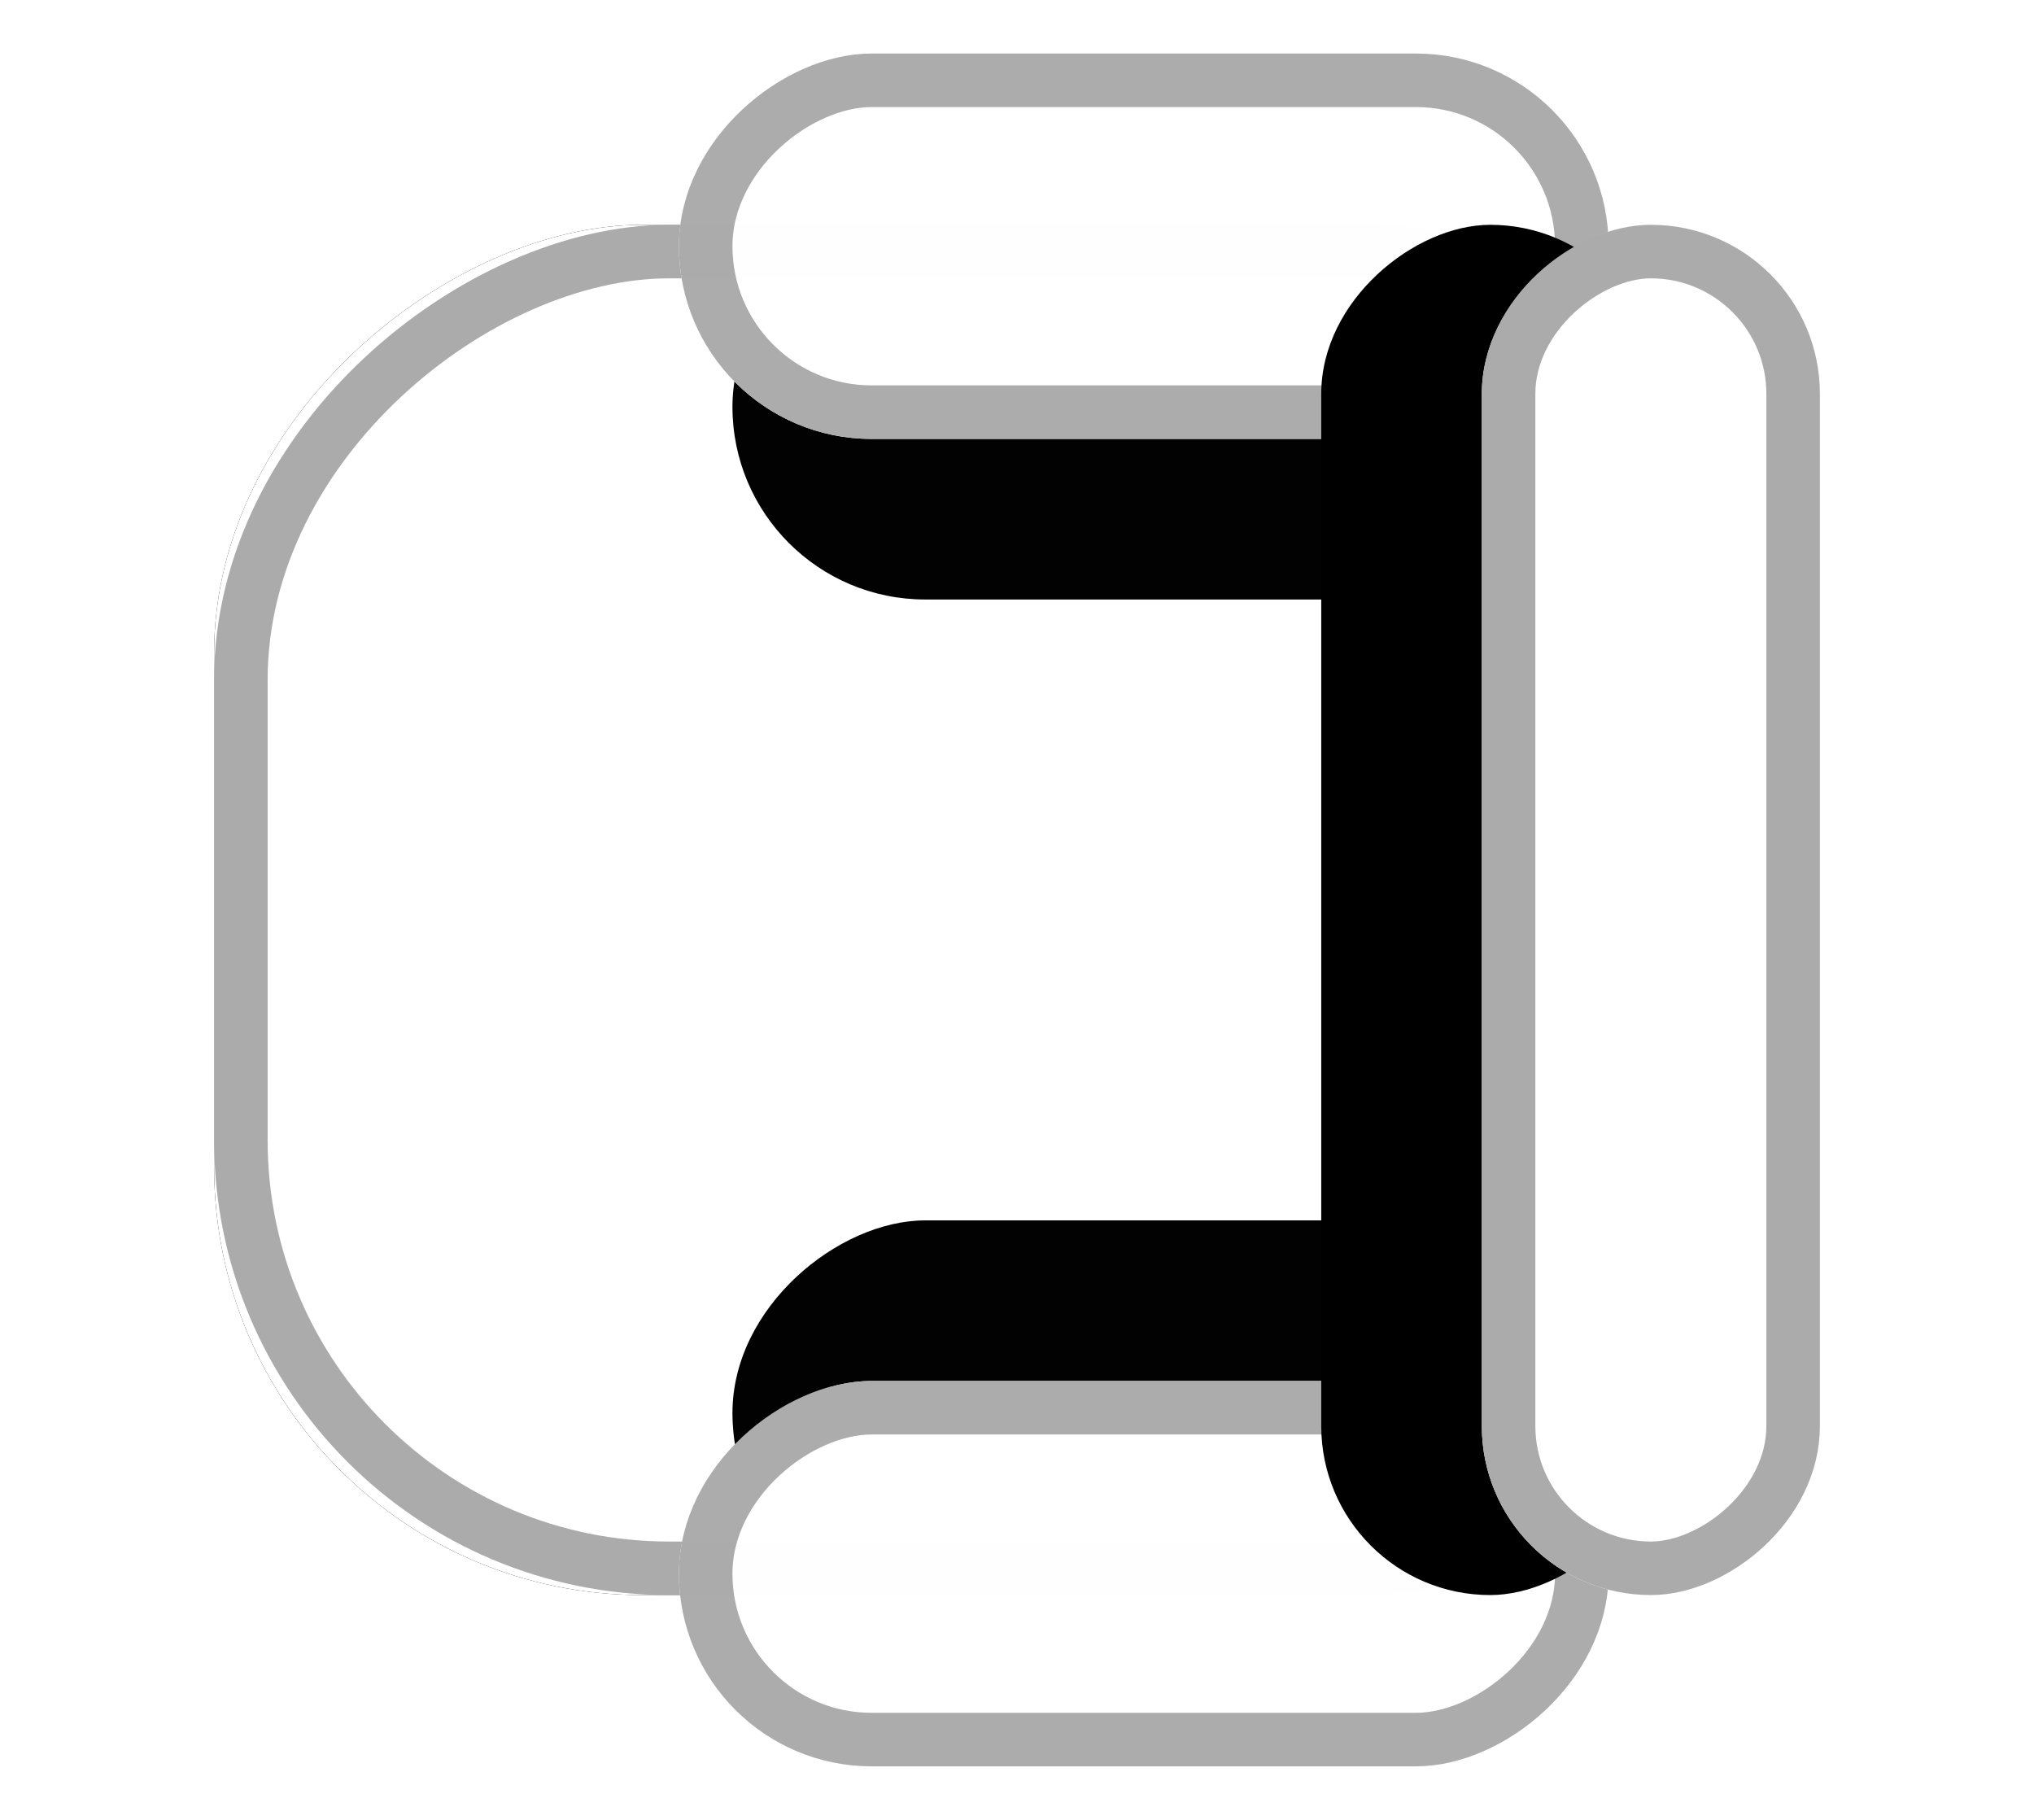 ﻿<svg xmlns="http://www.w3.org/2000/svg" xmlns:xlink="http://www.w3.org/1999/xlink" width="38" height="34" viewBox="0 0 38 34">
  <defs>
    <rect id="empty_seat-b" width="25.6" height="30" x="3.2" rx="8"/>
    <filter id="empty_seat-a" width="146.9%" height="140%" x="-23.4%" y="-20%" filterUnits="objectBoundingBox">
      <feOffset in="SourceAlpha" result="shadowOffsetOuter1"/>
      <feGaussianBlur in="shadowOffsetOuter1" result="shadowBlurOuter1" stdDeviation="2"/>
      <feComposite in="shadowBlurOuter1" in2="SourceAlpha" operator="out" result="shadowBlurOuter1"/>
      <feColorMatrix in="shadowBlurOuter1" values="0 0 0 0 0   0 0 0 0 0   0 0 0 0 0  0 0 0 0.1 0"/>
    </filter>
    <rect id="empty_seat-d" width="7.2" height="17.368" y="8.684" rx="3.6"/>
    <filter id="empty_seat-c" width="308.3%" height="186.4%" x="-62.5%" y="-37.4%" filterUnits="objectBoundingBox">
      <feOffset dx="3" dy="1" in="SourceAlpha" result="shadowOffsetOuter1"/>
      <feGaussianBlur in="shadowOffsetOuter1" result="shadowBlurOuter1" stdDeviation="2"/>
      <feComposite in="shadowBlurOuter1" in2="SourceAlpha" operator="out" result="shadowBlurOuter1"/>
      <feColorMatrix in="shadowBlurOuter1" values="0 0 0 0 0   0 0 0 0 0   0 0 0 0 0  0 0 0 0.05 0"/>
    </filter>
    <rect id="empty_seat-f" width="7.2" height="17.368" x="24.8" y="8.684" rx="3.6"/>
    <filter id="empty_seat-e" width="308.3%" height="186.4%" x="-145.8%" y="-37.4%" filterUnits="objectBoundingBox">
      <feOffset dx="-3" dy="1" in="SourceAlpha" result="shadowOffsetOuter1"/>
      <feGaussianBlur in="shadowOffsetOuter1" result="shadowBlurOuter1" stdDeviation="2"/>
      <feComposite in="shadowBlurOuter1" in2="SourceAlpha" operator="out" result="shadowBlurOuter1"/>
      <feColorMatrix in="shadowBlurOuter1" values="0 0 0 0 0   0 0 0 0 0   0 0 0 0 0  0 0 0 0.05 0"/>
    </filter>
    <rect id="empty_seat-h" width="25.6" height="6.316" x="3.2" y="23.684" rx="3.158"/>
    <filter id="empty_seat-g" width="158.6%" height="337.5%" x="-29.3%" y="-166.3%" filterUnits="objectBoundingBox">
      <feOffset dy="-3" in="SourceAlpha" result="shadowOffsetOuter1"/>
      <feGaussianBlur in="shadowOffsetOuter1" result="shadowBlurOuter1" stdDeviation="2"/>
      <feComposite in="shadowBlurOuter1" in2="SourceAlpha" operator="out" result="shadowBlurOuter1"/>
      <feColorMatrix in="shadowBlurOuter1" values="0 0 0 0 0   0 0 0 0 0   0 0 0 0 0  0 0 0 0.05 0"/>
    </filter>
  </defs>
  <g fill="none" fill-rule="evenodd" transform="rotate(-90 18.5 14.5)">
    <use fill="#000" filter="url(#empty_seat-a)" xlink:href="#empty_seat-b"/>
    <use fill="#FFF" xlink:href="#empty_seat-b"/>
    <rect width="24.6" height="29" x="3.7" y=".5" stroke="#ABABAB" rx="8"/>
    <g opacity=".99">
      <use fill="#000" filter="url(#empty_seat-c)" xlink:href="#empty_seat-d"/>
      <use fill="#FFF" xlink:href="#empty_seat-d"/>
      <rect width="6.2" height="16.368" x=".5" y="9.184" stroke="#ABABAB" rx="3.1"/>
    </g>
    <g opacity=".99">
      <use fill="#000" filter="url(#empty_seat-e)" xlink:href="#empty_seat-f"/>
      <use fill="#FFF" xlink:href="#empty_seat-f"/>
      <rect width="6.2" height="16.368" x="25.3" y="9.184" stroke="#ABABAB" rx="3.1"/>
    </g>
    <g>
      <use fill="#000" filter="url(#empty_seat-g)" xlink:href="#empty_seat-h"/>
      <use fill="#FFF" xlink:href="#empty_seat-h"/>
      <rect width="24.6" height="5.316" x="3.7" y="24.184" stroke="#ABABAB" rx="2.658"/>
    </g>
  </g>
</svg>
